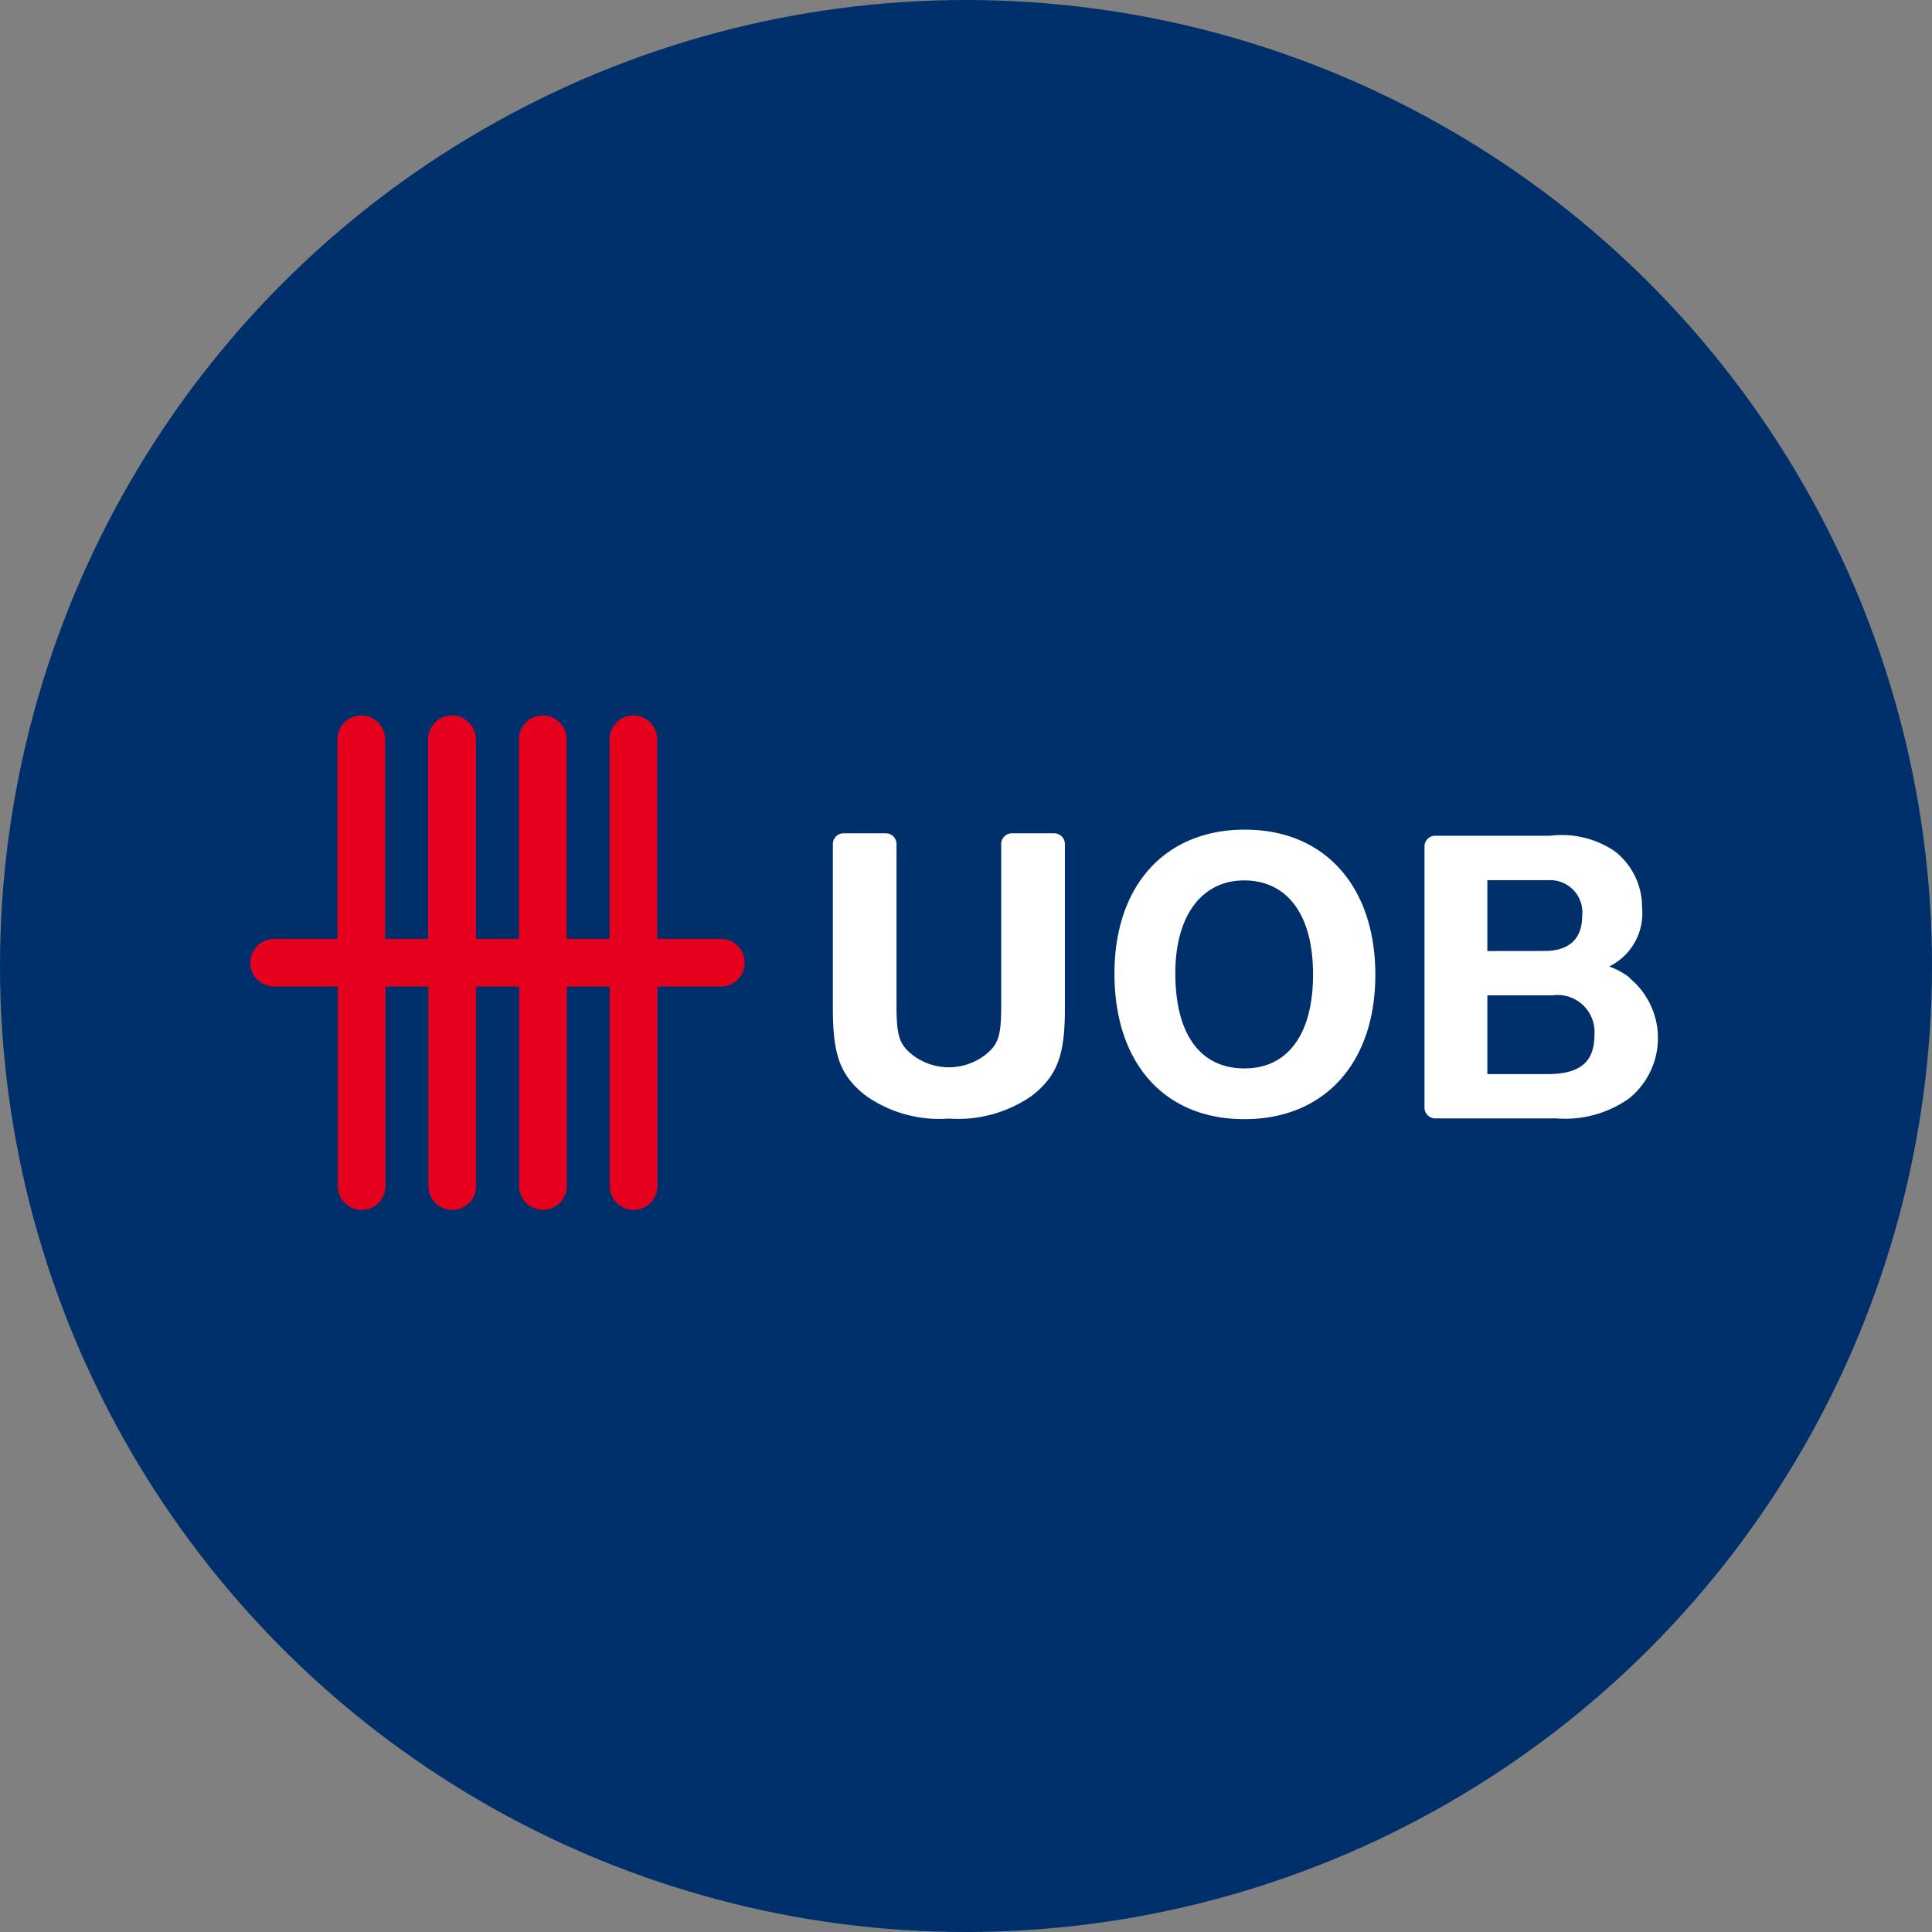 <svg xmlns="http://www.w3.org/2000/svg" width="54" height="54" viewBox="0 0 54 54">
  <rect x="0" y="0" width="54" height="54" fill="#808080" stroke="none"/>
  <g id="Group_10029" data-name="Group 10029" transform="translate(9019 5186)">
    <circle id="Ellipse_63" data-name="Ellipse 63" cx="27" cy="27" r="27" transform="translate(-9019 -5186)" fill="#00306b"/>
    <g id="Group_9956" data-name="Group 9956" transform="translate(-11050.478 -7659)">
      <path id="Path_1" data-name="Path 1" d="M66.181,19.973c.934,0,1.312-.354,1.312-1.1a1.034,1.034,0,0,0-1.184-1.1H64.5v2.2Zm-.09-3.441c.7,0,1.059-.342,1.059-.979a.9.9,0,0,0-.934-1H64.5v1.981Zm2.386.758a2.17,2.17,0,0,1-.02,3.367,3.094,3.094,0,0,1-2.038.554H63.043a.3.3,0,0,1-.3-.3v-7.3a.3.3,0,0,1,.3-.3h3.219a2.629,2.629,0,0,1,1.806.439,1.975,1.975,0,0,1,.756,1.564,1.657,1.657,0,0,1-.918,1.652,1.987,1.987,0,0,1,.571.313M49.441,21.217a3.562,3.562,0,0,1-2.3-.631c-.726-.555-.934-1.144-.934-2.431V13.538a.3.3,0,0,1,.294-.295h1.185a.3.3,0,0,1,.3.295v4.549c0,.829.091,1.058.425,1.333a1.667,1.667,0,0,0,2.077,0c.333-.275.424-.5.424-1.333V13.538a.3.3,0,0,1,.3-.295h1.185a.3.3,0,0,1,.295.295v4.617c0,1.288-.212,1.876-.934,2.431a3.6,3.6,0,0,1-2.307.631m8.277-8.076c2.23,0,3.641,1.593,3.641,4.055s-1.413,4.037-3.663,4.037-3.629-1.582-3.629-4.069c0-2.445,1.4-4.024,3.651-4.024m-.01,6.674c1.176,0,1.91-.918,1.91-2.628S58.877,14.56,57.7,14.56c-1.157,0-1.921.954-1.921,2.594,0,1.745.724,2.661,1.934,2.661" transform="translate(2008.55 2483.048)" fill="#fff"/>
      <path id="Path_2" data-name="Path 2" d="M16.783,14.342v5.553h1.2V14.342a.667.667,0,1,1,1.333,0v5.553h1.2V14.342a.667.667,0,1,1,1.333,0v5.553H23.6a.666.666,0,1,1,0,1.331H21.853v5.55a.667.667,0,1,1-1.333,0v-5.55h-1.2v5.55a.667.667,0,1,1-1.333,0v-5.55h-1.2v5.55a.668.668,0,1,1-1.335,0v-5.55h-1.2v5.55a.667.667,0,1,1-1.333,0v-5.55H11.166a.666.666,0,1,1,0-1.331h1.745V14.342a.667.667,0,1,1,1.333,0v5.553h1.2V14.342a.668.668,0,1,1,1.335,0" transform="translate(2028 2479.348)" fill="#e5001e"/>
    </g>
  </g>
</svg>
